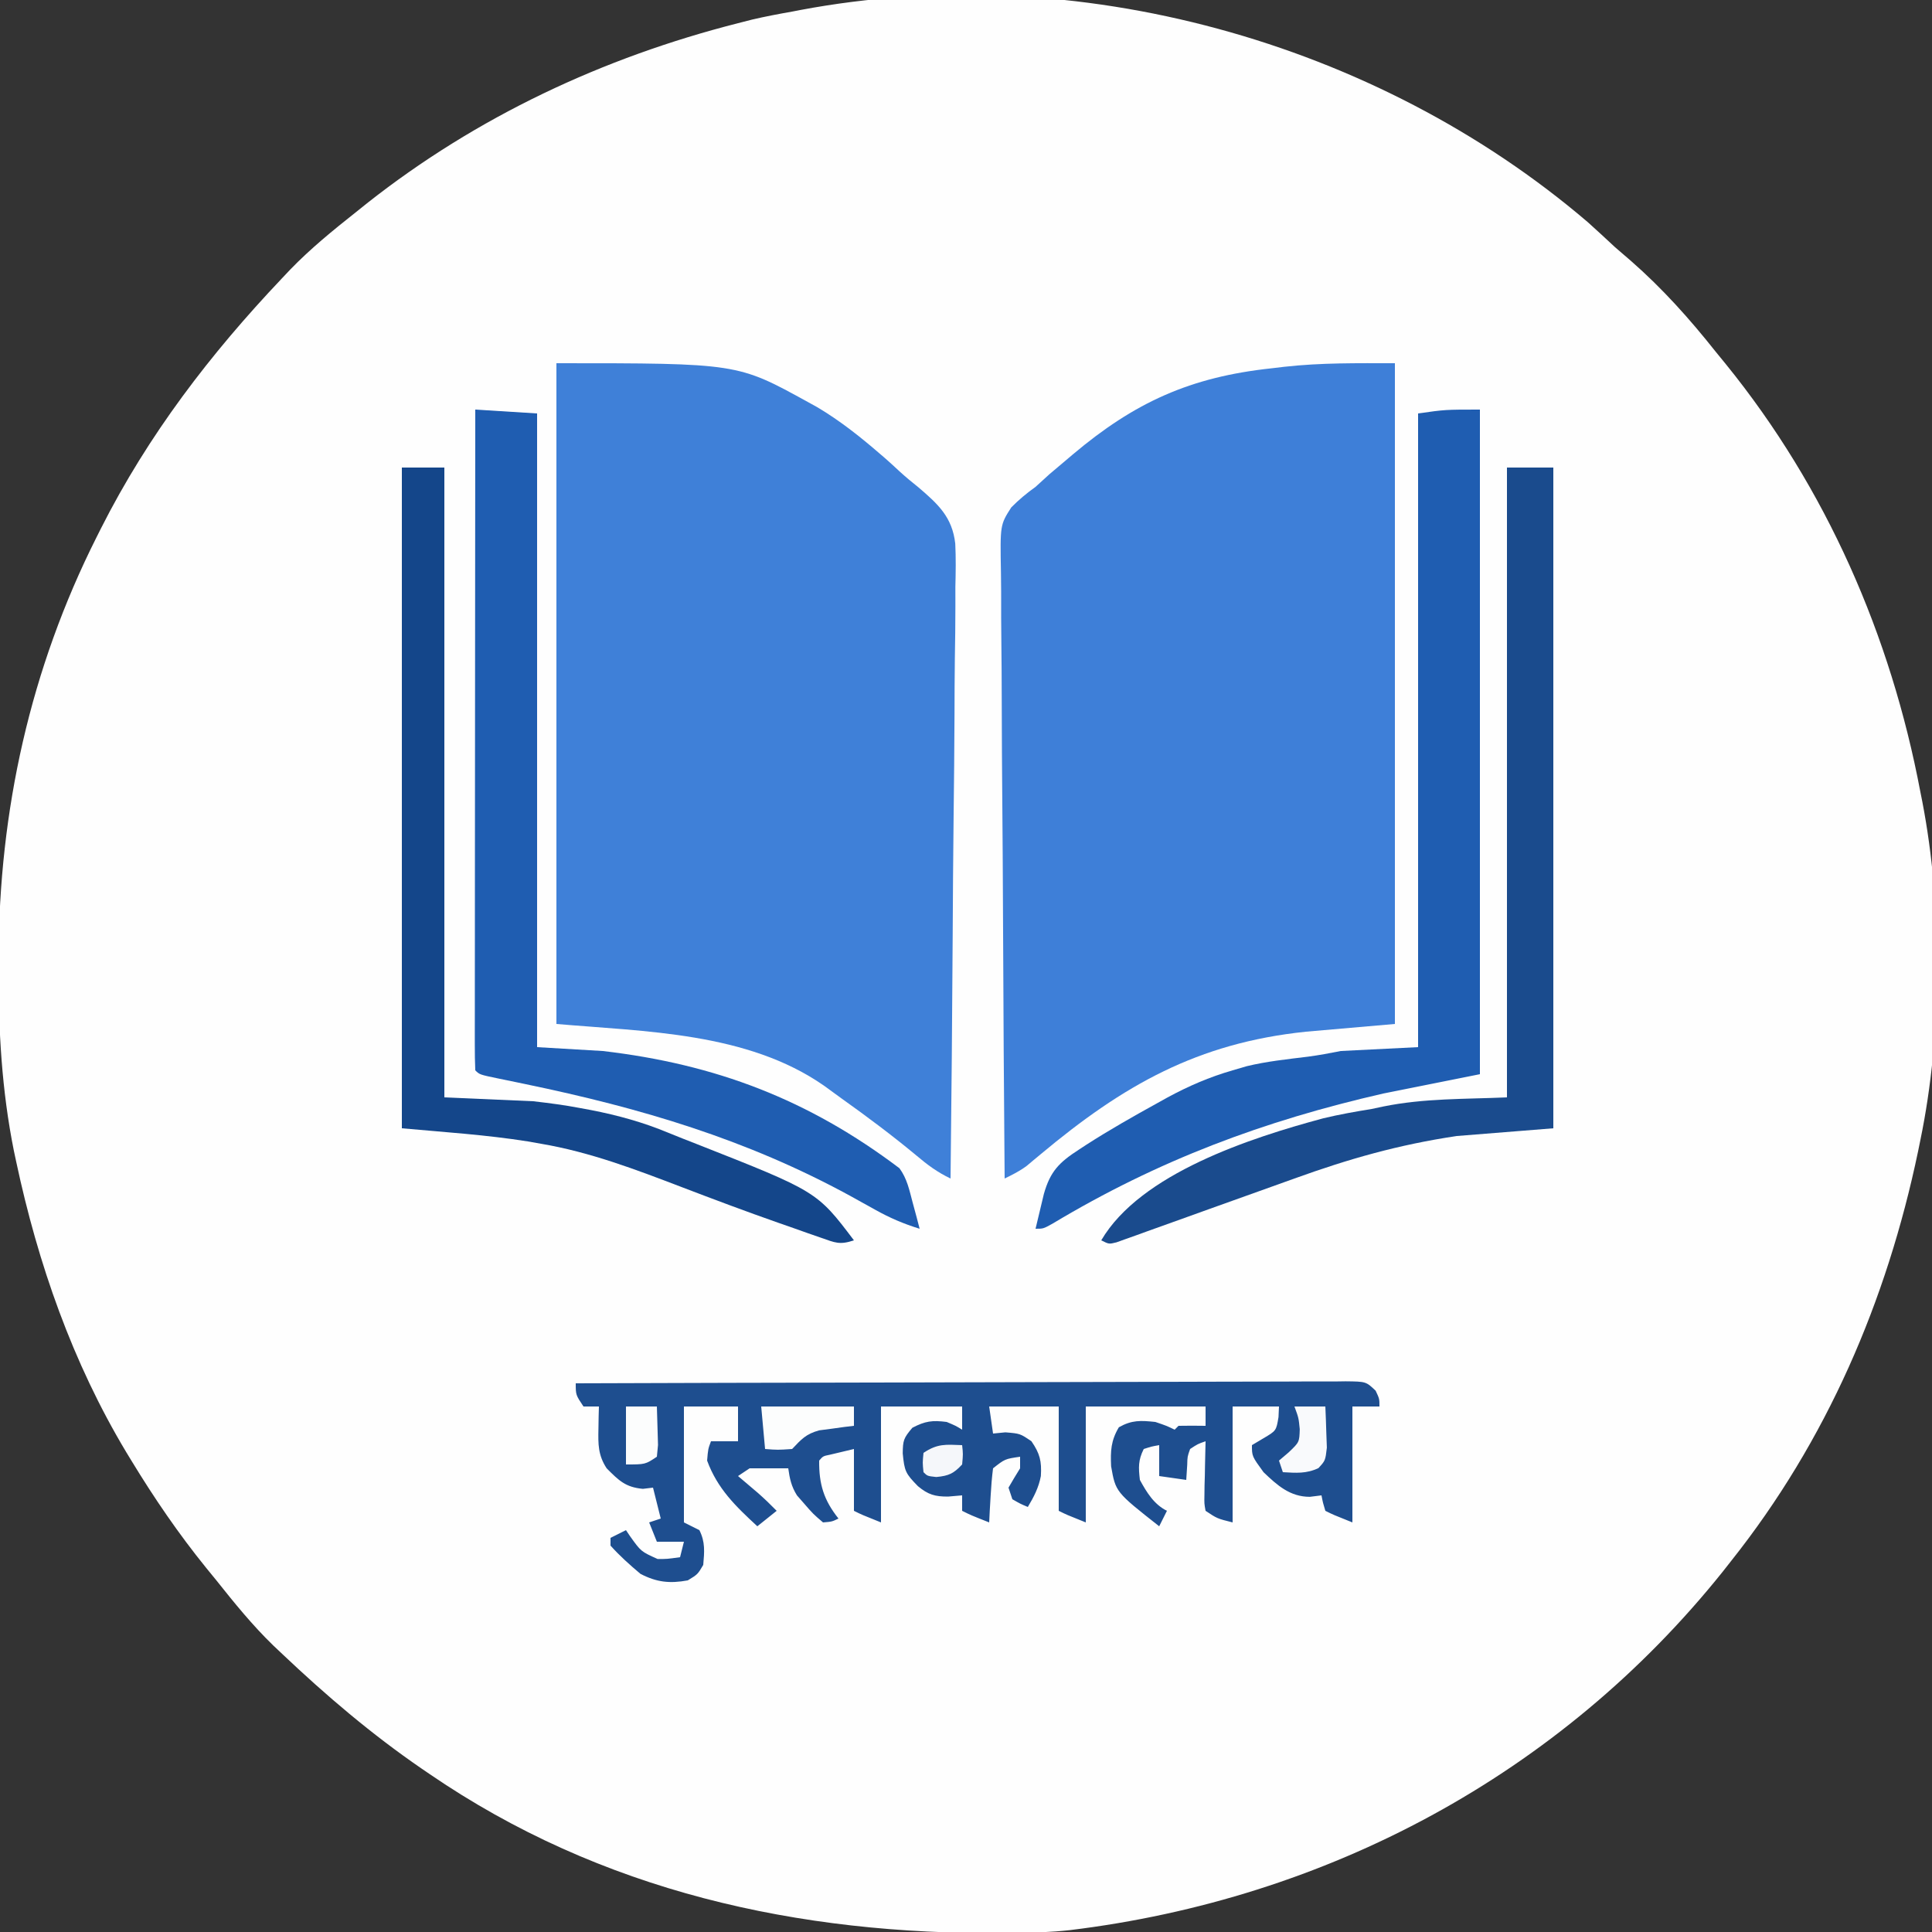 <?xml version="1.0" encoding="UTF-8"?>
<svg version="1.1" xmlns="http://www.w3.org/2000/svg" width="500" height="500">
<rect width="100%" height="100%" fill="#333333" stroke="none"/>
<path d="M0 0 C2.381 2.138 4.725 4.311 7.066 6.492 C8.416 7.664 9.77 8.83 11.129 9.992 C19.305 17.15 26.324 24.987 33.066 33.492 C33.94 34.565 34.815 35.636 35.691 36.707 C61.722 68.803 78.413 106.965 86.066 147.492 C86.23 148.312 86.394 149.132 86.562 149.977 C91.857 177.493 91.742 210.058 86.066 237.492 C85.868 238.47 85.669 239.448 85.464 240.455 C77.351 279.229 61.797 315.376 37.066 346.492 C36.363 347.388 35.659 348.284 34.934 349.207 C-7.146 401.768 -67.483 433.935 -134.169 442.023 C-138.923 442.54 -143.639 442.686 -148.418 442.73 C-149.746 442.745 -149.746 442.745 -151.101 442.76 C-204.299 443.229 -255.405 432.028 -299.934 401.492 C-300.542 401.077 -301.151 400.662 -301.778 400.235 C-314.738 391.341 -326.538 381.296 -337.934 370.492 C-339.065 369.425 -339.065 369.425 -340.219 368.336 C-345.608 363.108 -350.266 357.363 -354.934 351.492 C-355.809 350.419 -356.685 349.346 -357.562 348.273 C-364.72 339.445 -371.029 330.2 -376.934 320.492 C-377.36 319.791 -377.787 319.091 -378.227 318.369 C-392.168 295.145 -401.115 269.533 -406.746 243.117 C-406.941 242.204 -407.136 241.291 -407.337 240.35 C-410.485 224.677 -411.344 209.189 -411.309 193.242 C-411.308 192.281 -411.307 191.32 -411.306 190.329 C-411.192 152.229 -403.098 115.615 -385.934 81.492 C-385.553 80.734 -385.172 79.975 -384.78 79.194 C-372.57 55.04 -356.527 34.104 -337.934 14.492 C-336.866 13.361 -336.866 13.361 -335.777 12.207 C-330.55 6.819 -324.817 2.143 -318.934 -2.508 C-317.945 -3.302 -316.956 -4.096 -315.938 -4.914 C-287.575 -27.293 -254.878 -42.622 -219.934 -51.508 C-218.741 -51.813 -217.549 -52.119 -216.32 -52.434 C-212.871 -53.239 -209.423 -53.895 -205.934 -54.508 C-204.885 -54.711 -204.885 -54.711 -203.814 -54.918 C-132.599 -68.328 -54.866 -46.903 0 0 Z " fill="#FEFEFE" transform="translate(410.934,57.508)"/>
<path d="M0 0 C46.846 0 46.846 0 65 10 C65.811 10.446 66.622 10.892 67.457 11.352 C73.259 14.8 78.402 18.855 83.5 23.25 C84.08 23.75 84.66 24.25 85.258 24.765 C86.447 25.814 87.619 26.882 88.772 27.969 C90.377 29.432 92.046 30.826 93.75 32.172 C98.764 36.472 102.453 39.814 103.221 46.705 C103.404 50.43 103.346 54.128 103.249 57.854 C103.246 59.531 103.247 61.207 103.254 62.884 C103.257 67.405 103.192 71.923 103.115 76.443 C103.046 81.178 103.04 85.913 103.027 90.649 C102.993 99.602 102.903 108.554 102.792 117.507 C102.669 127.705 102.609 137.904 102.554 148.102 C102.439 169.069 102.245 190.034 102 211 C98.62 209.383 96.051 207.495 93.188 205.062 C86.897 199.847 80.395 194.975 73.737 190.24 C72.224 189.16 70.726 188.06 69.23 186.957 C49.365 173.133 22.988 172.999 0 171 C0 114.57 0 58.14 0 0 Z " fill="#3F80D8" transform="translate(144,94)"/>
<path d="M0 0 C0 56.43 0 112.86 0 171 C-11.385 171.99 -11.385 171.99 -23 173 C-51.118 175.924 -70.282 186.838 -91.671 204.709 C-92.626 205.503 -92.626 205.503 -93.602 206.312 C-94.162 206.783 -94.722 207.254 -95.299 207.738 C-97.115 209.085 -98.971 210.013 -101 211 C-101.187 188.843 -101.328 166.686 -101.414 144.528 C-101.456 134.239 -101.512 123.951 -101.604 113.663 C-101.683 104.694 -101.735 95.726 -101.753 86.757 C-101.763 82.009 -101.788 77.262 -101.846 72.514 C-101.9 68.042 -101.917 63.572 -101.905 59.1 C-101.907 57.461 -101.923 55.823 -101.954 54.185 C-102.174 41.836 -102.174 41.836 -99.283 37.315 C-97.292 35.293 -95.301 33.652 -93 32 C-91.802 30.928 -90.613 29.846 -89.438 28.75 C-87.965 27.492 -86.485 26.243 -85 25 C-84.47 24.551 -83.94 24.102 -83.394 23.639 C-67.354 10.112 -52.95 3.56 -31.875 1.312 C-30.251 1.118 -30.251 1.118 -28.594 0.92 C-18.911 -0.147 -9.91 0 0 0 Z " fill="#3E7FD8" transform="translate(361,94)"/>
<path d="M0 0 C26.677 -0.093 53.354 -0.164 80.031 -0.207 C92.417 -0.228 104.802 -0.256 117.188 -0.302 C127.981 -0.342 138.773 -0.367 149.566 -0.376 C155.283 -0.382 161 -0.394 166.718 -0.423 C172.095 -0.45 177.471 -0.458 182.848 -0.452 C184.826 -0.454 186.803 -0.462 188.78 -0.477 C191.473 -0.497 194.164 -0.492 196.857 -0.481 C197.646 -0.493 198.434 -0.504 199.247 -0.516 C204.517 -0.458 204.517 -0.458 207.009 1.905 C208 4 208 4 208 6 C205.69 6 203.38 6 201 6 C201 15.9 201 25.8 201 36 C196 34 196 34 194 33 C193.375 30.938 193.375 30.938 193 29 C192.01 29.124 191.02 29.247 190 29.375 C184.87 29.385 181.57 26.417 178 23 C175 18.875 175 18.875 175 16 C175.969 15.422 176.939 14.845 177.938 14.25 C181.287 12.279 181.287 12.279 181.875 8.75 C181.916 7.843 181.958 6.935 182 6 C178.04 6 174.08 6 170 6 C170 15.9 170 25.8 170 36 C166 35 166 35 163 33 C162.659 31.121 162.659 31.121 162.707 28.867 C162.717 28.062 162.726 27.256 162.736 26.426 C162.761 25.584 162.787 24.742 162.812 23.875 C162.826 23.026 162.84 22.176 162.854 21.301 C162.889 19.2 162.943 17.1 163 15 C160.969 15.702 160.969 15.702 159 17 C158.304 18.954 158.304 18.954 158.25 21.125 C158.167 22.404 158.085 23.683 158 25 C155.69 24.67 153.38 24.34 151 24 C151 21.36 151 18.72 151 16 C149.025 16.348 149.025 16.348 147 17 C145.541 19.918 145.632 21.747 146 25 C147.776 28.247 149.64 31.32 153 33 C152.34 34.32 151.68 35.64 151 37 C139.728 28.132 139.728 28.132 138.555 21.473 C138.379 17.482 138.499 14.842 140.562 11.375 C143.92 9.481 146.196 9.6 150 10 C152.938 11 152.938 11 155 12 C155.33 11.67 155.66 11.34 156 11 C158.333 10.959 160.667 10.958 163 11 C163 9.35 163 7.7 163 6 C152.77 6 142.54 6 132 6 C132 15.9 132 25.8 132 36 C127 34 127 34 125 33 C125 24.09 125 15.18 125 6 C119.06 6 113.12 6 107 6 C107.495 9.465 107.495 9.465 108 13 C109.052 12.897 110.104 12.794 111.188 12.688 C115 13 115 13 117.938 15 C120.122 18.177 120.609 20.15 120.375 23.996 C119.815 26.99 118.556 29.407 117 32 C115.062 31.188 115.062 31.188 113 30 C112.505 28.515 112.505 28.515 112 27 C112.969 25.315 113.97 23.648 115 22 C115 21.01 115 20.02 115 19 C111.069 19.575 111.069 19.575 108 22 C107.699 24.365 107.505 26.744 107.375 29.125 C107.3 30.406 107.225 31.688 107.148 33.008 C107.075 34.489 107.075 34.489 107 36 C102.25 34.125 102.25 34.125 100 33 C100 31.68 100 30.36 100 29 C98.804 29.103 97.608 29.206 96.375 29.312 C92.959 29.331 91.198 28.811 88.562 26.625 C85.341 23.325 85.073 22.757 84.625 18.125 C84.674 14.767 84.833 14.196 87.125 11.5 C90.458 9.761 92.291 9.526 96 10 C98.375 11 98.375 11 100 12 C100 10.02 100 8.04 100 6 C93.07 6 86.14 6 79 6 C79 15.9 79 25.8 79 36 C74 34 74 34 72 33 C72 27.72 72 22.44 72 17 C70.051 17.464 70.051 17.464 68.062 17.938 C67.332 18.112 66.601 18.286 65.848 18.465 C64 18.839 64 18.839 63 20 C62.935 26.133 64.208 30.23 68 35 C66.312 35.812 66.312 35.812 64 36 C61.438 33.812 61.438 33.812 59 31 C58.422 30.34 57.845 29.68 57.25 29 C55.8 26.68 55.374 24.693 55 22 C54.093 22 53.185 22 52.25 22 C49.833 22 47.417 22 45 22 C44.01 22.66 43.02 23.32 42 24 C42.471 24.398 42.941 24.797 43.426 25.207 C44.048 25.737 44.671 26.267 45.312 26.812 C45.927 27.335 46.542 27.857 47.176 28.395 C48.854 29.872 50.439 31.4 52 33 C50.35 34.32 48.7 35.64 47 37 C41.376 31.809 36.666 27.27 34 20 C34.25 17 34.25 17 35 15 C37.31 15 39.62 15 42 15 C42 12.03 42 9.06 42 6 C37.38 6 32.76 6 28 6 C28 15.9 28 25.8 28 36 C29.32 36.66 30.64 37.32 32 38 C33.546 41.092 33.294 43.594 33 47 C31.562 49.438 31.562 49.438 29 51 C24.342 51.857 20.962 51.5 16.75 49.312 C13.99 46.992 11.406 44.689 9 42 C9 41.34 9 40.68 9 40 C10.32 39.34 11.64 38.68 13 38 C13.34 38.505 13.681 39.011 14.031 39.531 C16.878 43.526 16.878 43.526 21.18 45.465 C23.62 45.474 23.62 45.474 27 45 C27.33 43.68 27.66 42.36 28 41 C25.69 41 23.38 41 21 41 C20.34 39.35 19.68 37.7 19 36 C20.485 35.505 20.485 35.505 22 35 C21.34 32.36 20.68 29.72 20 27 C19.134 27.103 18.267 27.206 17.375 27.312 C12.861 26.895 11.16 25.16 8 22 C5.772 18.59 5.788 15.768 5.875 11.75 C5.893 10.672 5.911 9.595 5.93 8.484 C5.964 7.255 5.964 7.255 6 6 C4.68 6 3.36 6 2 6 C0 3 0 3 0 0 Z " fill="#1E4E8F" transform="translate(149,358)"/>
<path d="M0 0 C0 56.76 0 113.52 0 172 C-8.25 173.65 -16.5 175.3 -25 177 C-55.959 184.069 -83.298 194.285 -110.656 210.707 C-113 212 -113 212 -115 212 C-114.548 210.082 -114.088 208.166 -113.625 206.25 C-113.37 205.183 -113.115 204.115 -112.852 203.016 C-111.184 197.111 -108.874 194.814 -103.75 191.5 C-103.105 191.077 -102.459 190.654 -101.794 190.219 C-95.878 186.421 -89.779 182.958 -83.625 179.562 C-82.711 179.055 -81.796 178.547 -80.854 178.023 C-75.371 175.054 -69.99 172.734 -64 171 C-62.804 170.649 -61.608 170.299 -60.375 169.938 C-55.159 168.673 -49.808 168.122 -44.488 167.465 C-41.642 167.086 -38.815 166.563 -36 166 C-26.1 165.505 -26.1 165.505 -16 165 C-16 110.88 -16 56.76 -16 1 C-9 0 -9 0 0 0 Z " fill="#1F5DB1" transform="translate(383,106)"/>
<path d="M0 0 C5.28 0.33 10.56 0.66 16 1 C16 55.12 16 109.24 16 165 C24.415 165.495 24.415 165.495 33 166 C62.229 169.415 86.215 178.553 109.77 196.336 C111.755 199.021 112.335 201.985 113.188 205.188 C113.532 206.46 113.876 207.732 114.23 209.043 C114.484 210.019 114.738 210.995 115 212 C110.863 210.728 107.236 209.175 103.465 207.059 C101.896 206.19 101.896 206.19 100.296 205.303 C98.634 204.38 98.634 204.38 96.938 203.438 C70.053 188.794 42.886 180.776 13.025 174.576 C12.237 174.411 11.448 174.247 10.635 174.077 C9.138 173.766 7.64 173.458 6.142 173.154 C1.111 172.111 1.111 172.111 0 171 C-0.097 168.798 -0.122 166.592 -0.12 164.388 C-0.121 163.689 -0.122 162.99 -0.123 162.269 C-0.125 159.909 -0.119 157.549 -0.114 155.189 C-0.113 153.504 -0.113 151.819 -0.114 150.135 C-0.114 145.546 -0.108 140.957 -0.101 136.369 C-0.095 131.579 -0.095 126.789 -0.093 121.999 C-0.09 112.922 -0.082 103.845 -0.072 94.768 C-0.061 84.436 -0.055 74.105 -0.05 63.774 C-0.04 42.516 -0.022 21.258 0 0 Z " fill="#1F5DB1" transform="translate(123,106)"/>
<path d="M0 0 C3.96 0 7.92 0 12 0 C12 56.43 12 112.86 12 171 C-0.375 171.99 -0.375 171.99 -13 173 C-28 175.238 -40.857 178.889 -55 184 C-57.025 184.727 -59.051 185.453 -61.076 186.178 C-62.112 186.549 -63.147 186.92 -64.213 187.302 C-68.444 188.818 -72.675 190.332 -76.907 191.846 C-79.085 192.627 -81.263 193.411 -83.44 194.197 C-86.627 195.346 -89.817 196.487 -93.008 197.625 C-93.985 197.98 -94.962 198.335 -95.968 198.701 C-97.312 199.178 -97.312 199.178 -98.684 199.664 C-99.866 200.089 -99.866 200.089 -101.072 200.522 C-103 201 -103 201 -105 200 C-94.825 182.646 -66.221 173.446 -47.551 168.418 C-43.394 167.42 -39.22 166.682 -35 166 C-34.028 165.792 -33.056 165.585 -32.055 165.371 C-21.416 163.204 -10.988 163.478 0 163 C0 109.21 0 55.42 0 0 Z " fill="#1A4B8D" transform="translate(390,121)"/>
<path d="M0 0 C3.63 0 7.26 0 11 0 C11 53.79 11 107.58 11 163 C22.385 163.495 22.385 163.495 34 164 C38.116 164.483 42.023 164.973 46.062 165.75 C47.497 166.016 47.497 166.016 48.961 166.286 C55.903 167.638 62.479 169.456 69.021 172.183 C71.405 173.167 73.807 174.102 76.211 175.039 C107.425 187.338 107.425 187.338 117 200 C113.288 201.237 112.136 200.607 108.488 199.332 C106.786 198.743 106.786 198.743 105.05 198.141 C103.816 197.703 102.583 197.264 101.312 196.812 C100.021 196.361 98.73 195.911 97.438 195.46 C89.032 192.513 80.701 189.385 72.381 186.203 C60.406 181.625 48.7 177.152 36 175 C34.895 174.804 33.791 174.608 32.652 174.406 C21.836 172.686 10.902 171.991 0 171 C0 114.57 0 58.14 0 0 Z " fill="#14468A" transform="translate(104,121)"/>
<path d="M0 0 C7.92 0 15.84 0 24 0 C24 1.65 24 3.3 24 5 C22.77 5.147 22.77 5.147 21.516 5.297 C19.899 5.521 19.899 5.521 18.25 5.75 C17.183 5.889 16.115 6.028 15.016 6.172 C11.557 7.122 10.424 8.453 8 11 C4.25 11.25 4.25 11.25 1 11 C0.67 7.37 0.34 3.74 0 0 Z " fill="#FCFDFD" transform="translate(197,364)"/>
<path d="M0 0 C2.64 0 5.28 0 8 0 C8.108 2.27 8.186 4.541 8.25 6.812 C8.296 8.077 8.343 9.342 8.391 10.645 C8 14 8 14 6.219 15.938 C3.1 17.431 0.405 17.196 -3 17 C-3.33 16.01 -3.66 15.02 -4 14 C-2.763 12.948 -2.763 12.948 -1.5 11.875 C1.269 9.235 1.269 9.235 1.375 5.875 C1.085 2.936 1.085 2.936 0 0 Z " fill="#F9FAFC" transform="translate(335,364)"/>
<path d="M0 0 C2.64 0 5.28 0 8 0 C8.081 2.124 8.139 4.25 8.188 6.375 C8.222 7.558 8.257 8.742 8.293 9.961 C8.196 10.964 8.1 11.967 8 13 C5 15 5 15 0 15 C0 10.05 0 5.1 0 0 Z " fill="#FCFDFD" transform="translate(162,364)"/>
<path d="M0 0 C0.25 2.312 0.25 2.312 0 5 C-2.2 7.363 -3.466 7.95 -6.688 8.25 C-9 8 -9 8 -10 7 C-10.25 4.562 -10.25 4.562 -10 2 C-6.356 -0.429 -4.288 -0.162 0 0 Z " fill="#F5F7FA" transform="translate(249,374)"/>
</svg>
